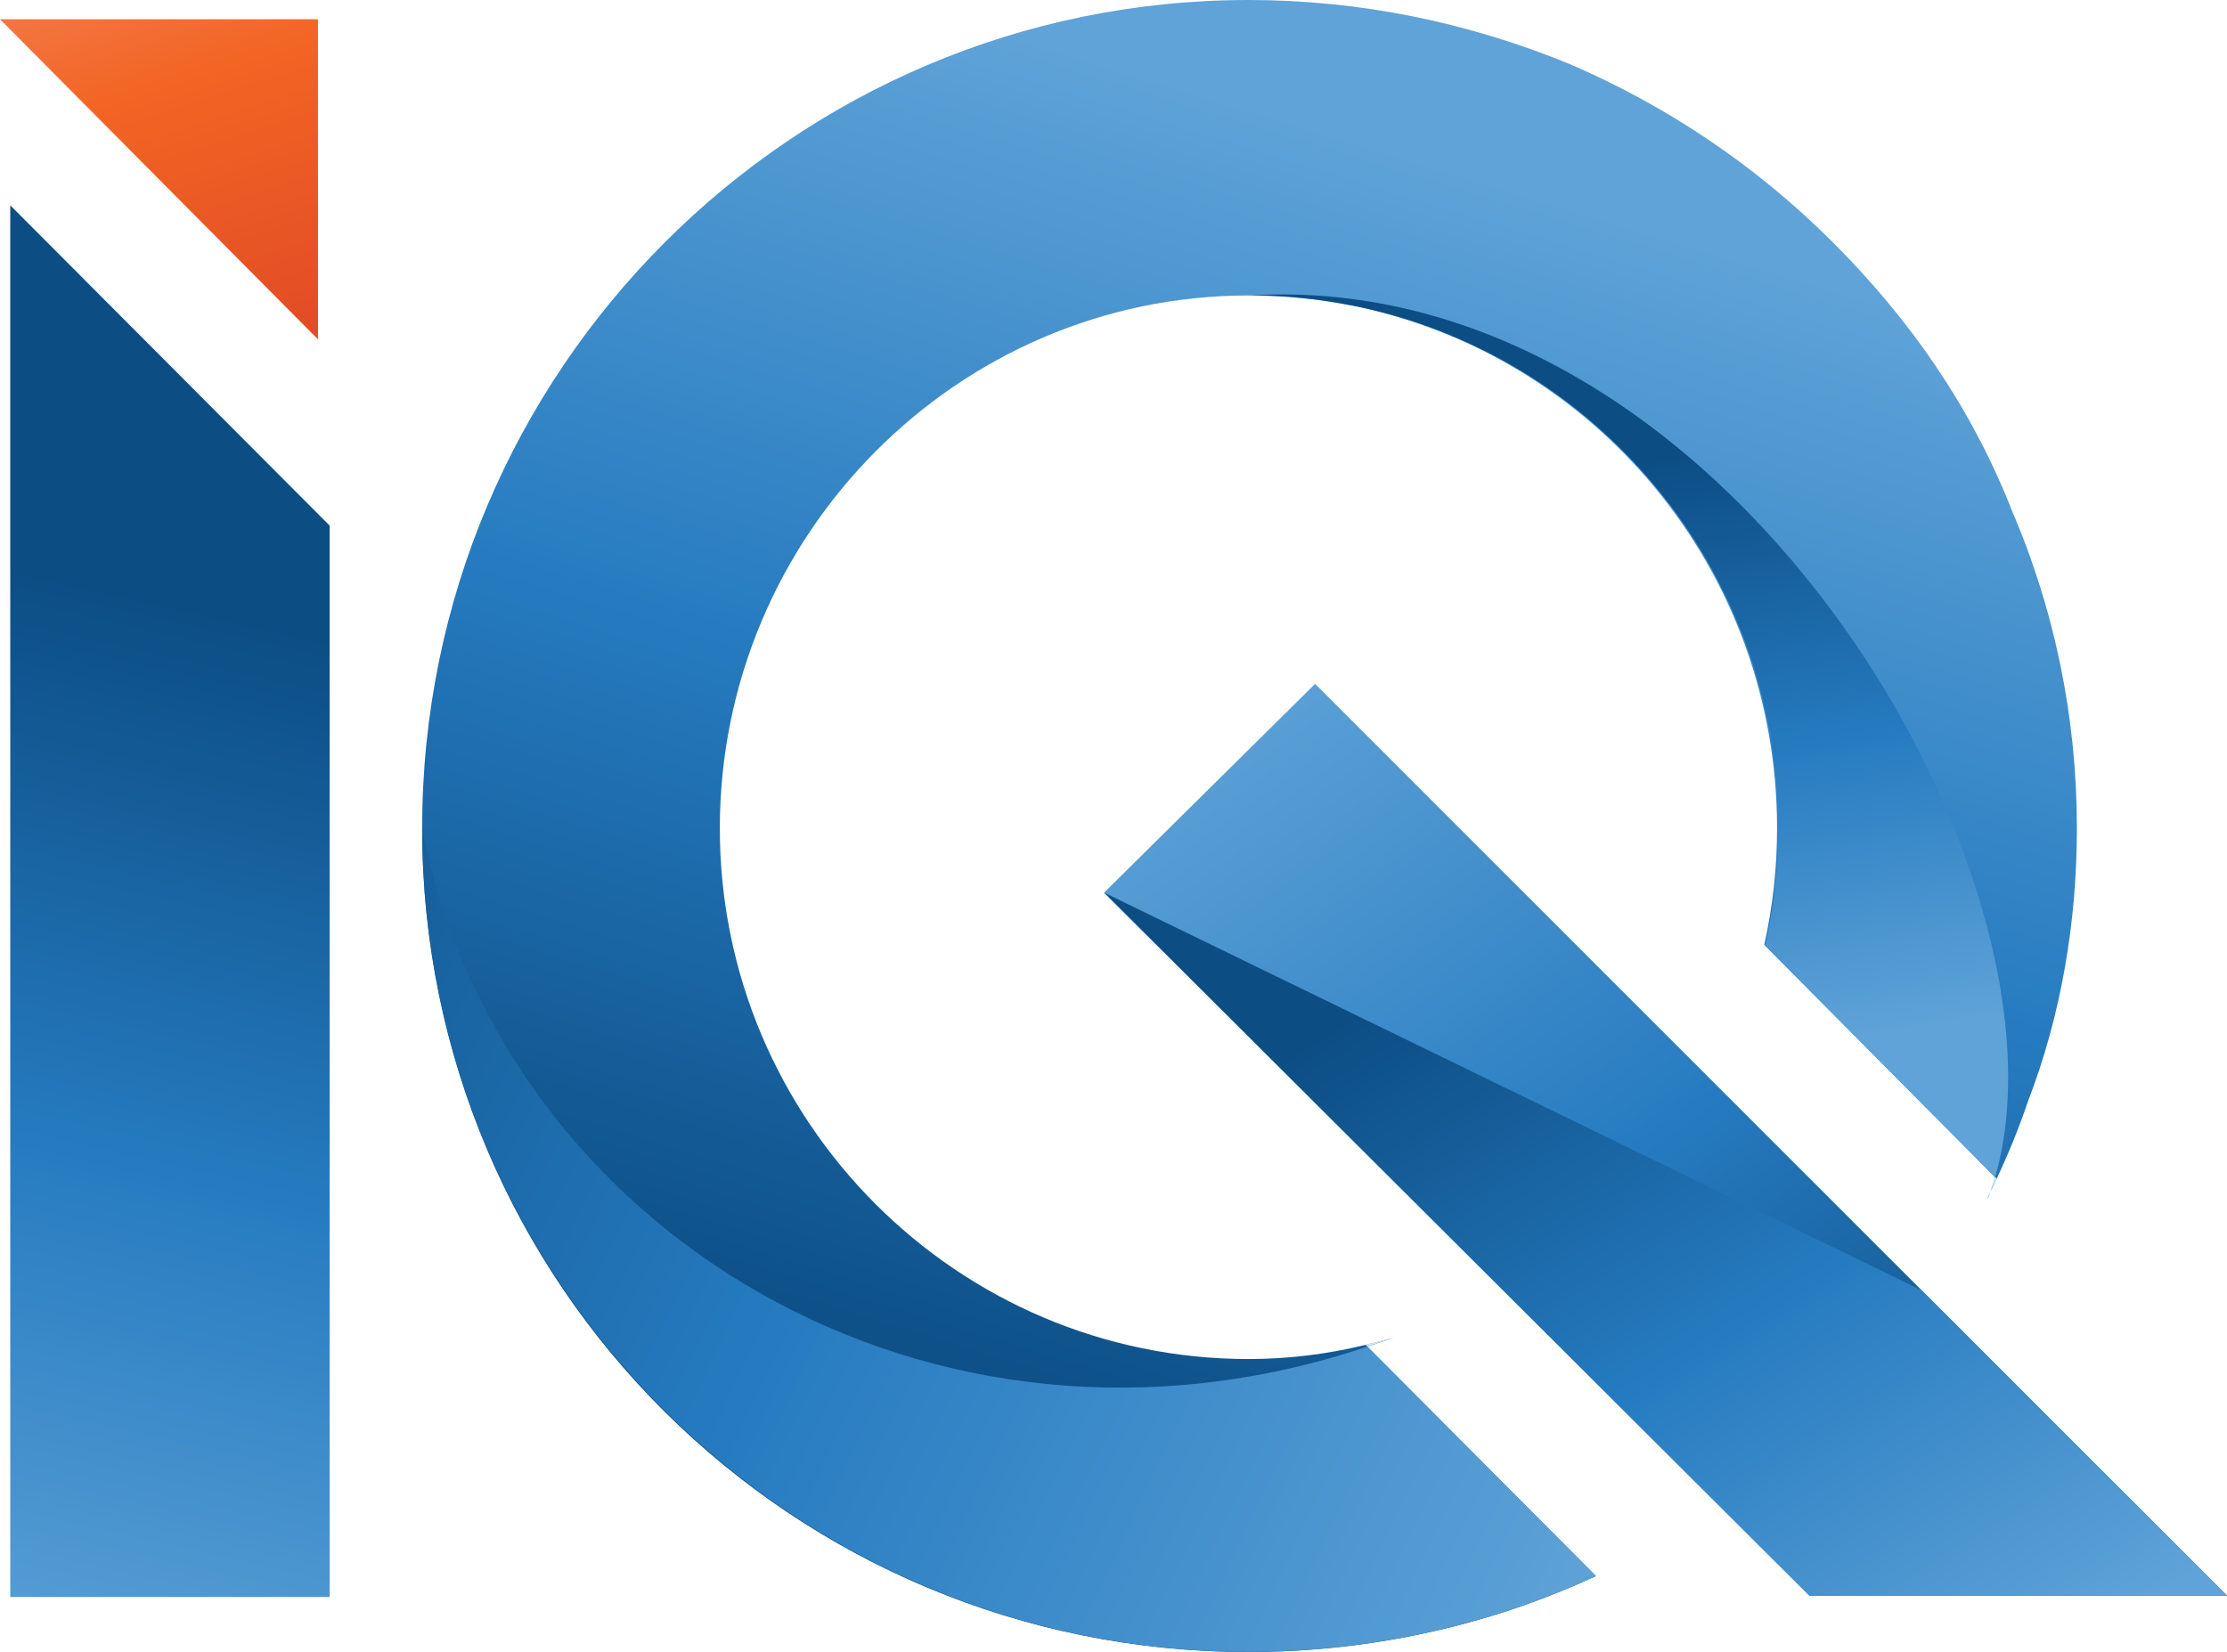 <svg xmlns="http://www.w3.org/2000/svg" xmlns:xlink="http://www.w3.org/1999/xlink" id="iQ-light" viewBox="0 0 1047.71 777.42"><defs><style>      .cls-1 {        fill: url(#linear-gradient-2);      }      .cls-2 {        fill: url(#linear-gradient-4);      }      .cls-3 {        fill: #d1e9f6;      }      .cls-4 {        fill: url(#linear-gradient-3);      }      .cls-5 {        fill: url(#linear-gradient-5);      }      .cls-6 {        fill: url(#linear-gradient-7);      }      .cls-7 {        fill: url(#linear-gradient-6);      }      .cls-8 {        fill: url(#linear-gradient);      }    </style><linearGradient id="linear-gradient" x1="2600.63" y1="-7031.81" x2="2265.2" y2="-8122.66" gradientTransform="translate(-1843.97 -7192.34) scale(1 -1)" gradientUnits="userSpaceOnUse"><stop offset=".22" stop-color="#5fa3d8"></stop><stop offset=".49" stop-color="#267bc0"></stop><stop offset=".77" stop-color="#0c4d84"></stop></linearGradient><linearGradient id="linear-gradient-2" x1="2658.53" y1="-7804.75" x2="2576.41" y2="-7295.86" xlink:href="#linear-gradient"></linearGradient><linearGradient id="linear-gradient-3" x1="2834.72" y1="-8082.69" x2="1724.29" y2="-7551.99" gradientTransform="translate(-1843.97 -7192.34) scale(1 -1)" gradientUnits="userSpaceOnUse"><stop offset=".22" stop-color="#5fa3d8"></stop><stop offset=".55" stop-color="#267bc0"></stop><stop offset=".89" stop-color="#0c4d84"></stop></linearGradient><linearGradient id="linear-gradient-4" x1="2378.76" y1="-7429.71" x2="2909.27" y2="-8171.97" gradientTransform="translate(-1843.97 -7192.34) scale(1 -1)" gradientUnits="userSpaceOnUse"><stop offset=".1" stop-color="#5fa3d8"></stop><stop offset=".42" stop-color="#267bc0"></stop><stop offset=".68" stop-color="#0c4d84"></stop></linearGradient><linearGradient id="linear-gradient-5" x1="2876.59" y1="-8179.88" x2="2372.12" y2="-7365.42" gradientTransform="translate(-1843.97 -7192.34) scale(1 -1)" gradientUnits="userSpaceOnUse"><stop offset=".22" stop-color="#5fa3d8"></stop><stop offset=".44" stop-color="#267bc0"></stop><stop offset=".67" stop-color="#0c4d84"></stop></linearGradient><linearGradient id="linear-gradient-6" x1="1775.63" y1="-8272.91" x2="2016.82" y2="-7205.22" gradientTransform="translate(-1843.97 -7192.34) scale(1 -1)" gradientUnits="userSpaceOnUse"><stop offset=".26" stop-color="#5fa3d8"></stop><stop offset=".5" stop-color="#267bc0"></stop><stop offset=".74" stop-color="#0c4d84"></stop></linearGradient><linearGradient id="linear-gradient-7" x1="1883.54" y1="-7089.82" x2="1988.36" y2="-7421.73" gradientTransform="translate(-1843.97 -7192.34) scale(1 -1)" gradientUnits="userSpaceOnUse"><stop offset=".1" stop-color="#f58967"></stop><stop offset=".42" stop-color="#f26524"></stop><stop offset=".78" stop-color="#e34d25"></stop></linearGradient></defs><g id="iQ"><g><path class="cls-8" d="M945.73,238.24c-18.82-47-47-87.8-83.58-124.34-35.54-35.54-77.33-63.76-123.26-83.58C690.77,10.47,639.59,0,587.37,0,373.12,0,198.6,174.52,198.6,389.76s174.52,387.65,388.77,387.65c43.82,0,87.72-7.32,129.51-21.93,11.46-4.1,22.85-8.66,33.93-13.8l-107.54-107.96c4.03-1.3,8.13-2.8,12.15-4.26-4.26,1.3-8.59,2.42-13,3.41-18.02,4.41-36.54,6.67-55.06,6.67-136.87,0-248.71-111.8-248.71-249.75s111.8-250.74,248.71-250.74h.5c4.1,0,8.17.12,12.27.31,4.1.19,8.17.5,12.19.92,4.1.38,8.05.88,12,1.5h.08c3.72.58,7.44,1.19,11.08,1.92h.08c113.98,22.74,200.48,123.88,200.48,246.1,0,18.44-2.03,36.88-6.02,54.75l.42.42v.08l108.16,108.92c-.61,2.22-1.3,4.45-2.11,6.63,1-1.92,1.92-3.91,2.84-5.87,5.52-11.69,10.47-23.85,14.72-36.35,15.68-40.76,23.04-84.65,23.04-128.52,0-52.26-10.47-103.44-31.4-151.52l.04-.11Z"></path><path class="cls-1" d="M587.86,138.98c4.1,0,8.17.12,12.27.31,4.1.19,8.17.5,12.19.92,4.1.38,8.05.88,12,1.5h.08c3.72.58,7.44,1.19,11.08,1.92h.08c114.29,22.35,201.05,123.72,201.05,246.1,0,18.56-2.03,37.15-6.13,55.17v.08l108.16,108.92c40.6-140.78-126.29-428.37-350.73-414.88l-.04-.04ZM935.26,564.06c.42-1.19.88-2.34,1.23-3.53-.5,1.11-1.04,2.19-1.53,3.22l.31.31Z"></path><path class="cls-4" d="M643.3,633.68c-204.81,68.78-407.71-53.87-444.67-243.96,0,214.2,174.52,387.65,388.77,387.65,43.82,0,87.72-7.32,129.51-21.93,11.46-4.1,22.85-8.66,33.93-13.8l-107.54-107.96h0Z"></path><polygon class="cls-2" points="618.69 321.82 1047.71 750.85 851.22 750.85 519.43 420.05 618.69 321.82"></polygon><polygon class="cls-5" points="851.22 750.85 1047.71 750.85 904.05 607.19 519.43 420.05 851.22 750.85"></polygon><path class="cls-3" d="M655.42,629.42c-4.03,1.5-8.13,2.99-12.15,4.26l-.88-.88c4.41-1,8.74-2.11,13-3.41l.04.04Z"></path><path class="cls-3" d="M934.96,563.75c.5-1.04,1.04-2.11,1.53-3.22-.38,1.19-.81,2.34-1.23,3.53l-.31-.31Z"></path><path class="cls-3" d="M939.36,554.62c-.92,1.99-1.84,3.95-2.84,5.87.81-2.19,1.5-4.41,2.11-6.63l.73.73v.04Z"></path></g><g><path class="cls-7" d="M4.83,96.65v654.88h150.25V247.33L4.83,96.62v.04Z"></path><path class="cls-6" d="M0,9.05l149.6,150.64V9.05H0Z"></path></g></g></svg>